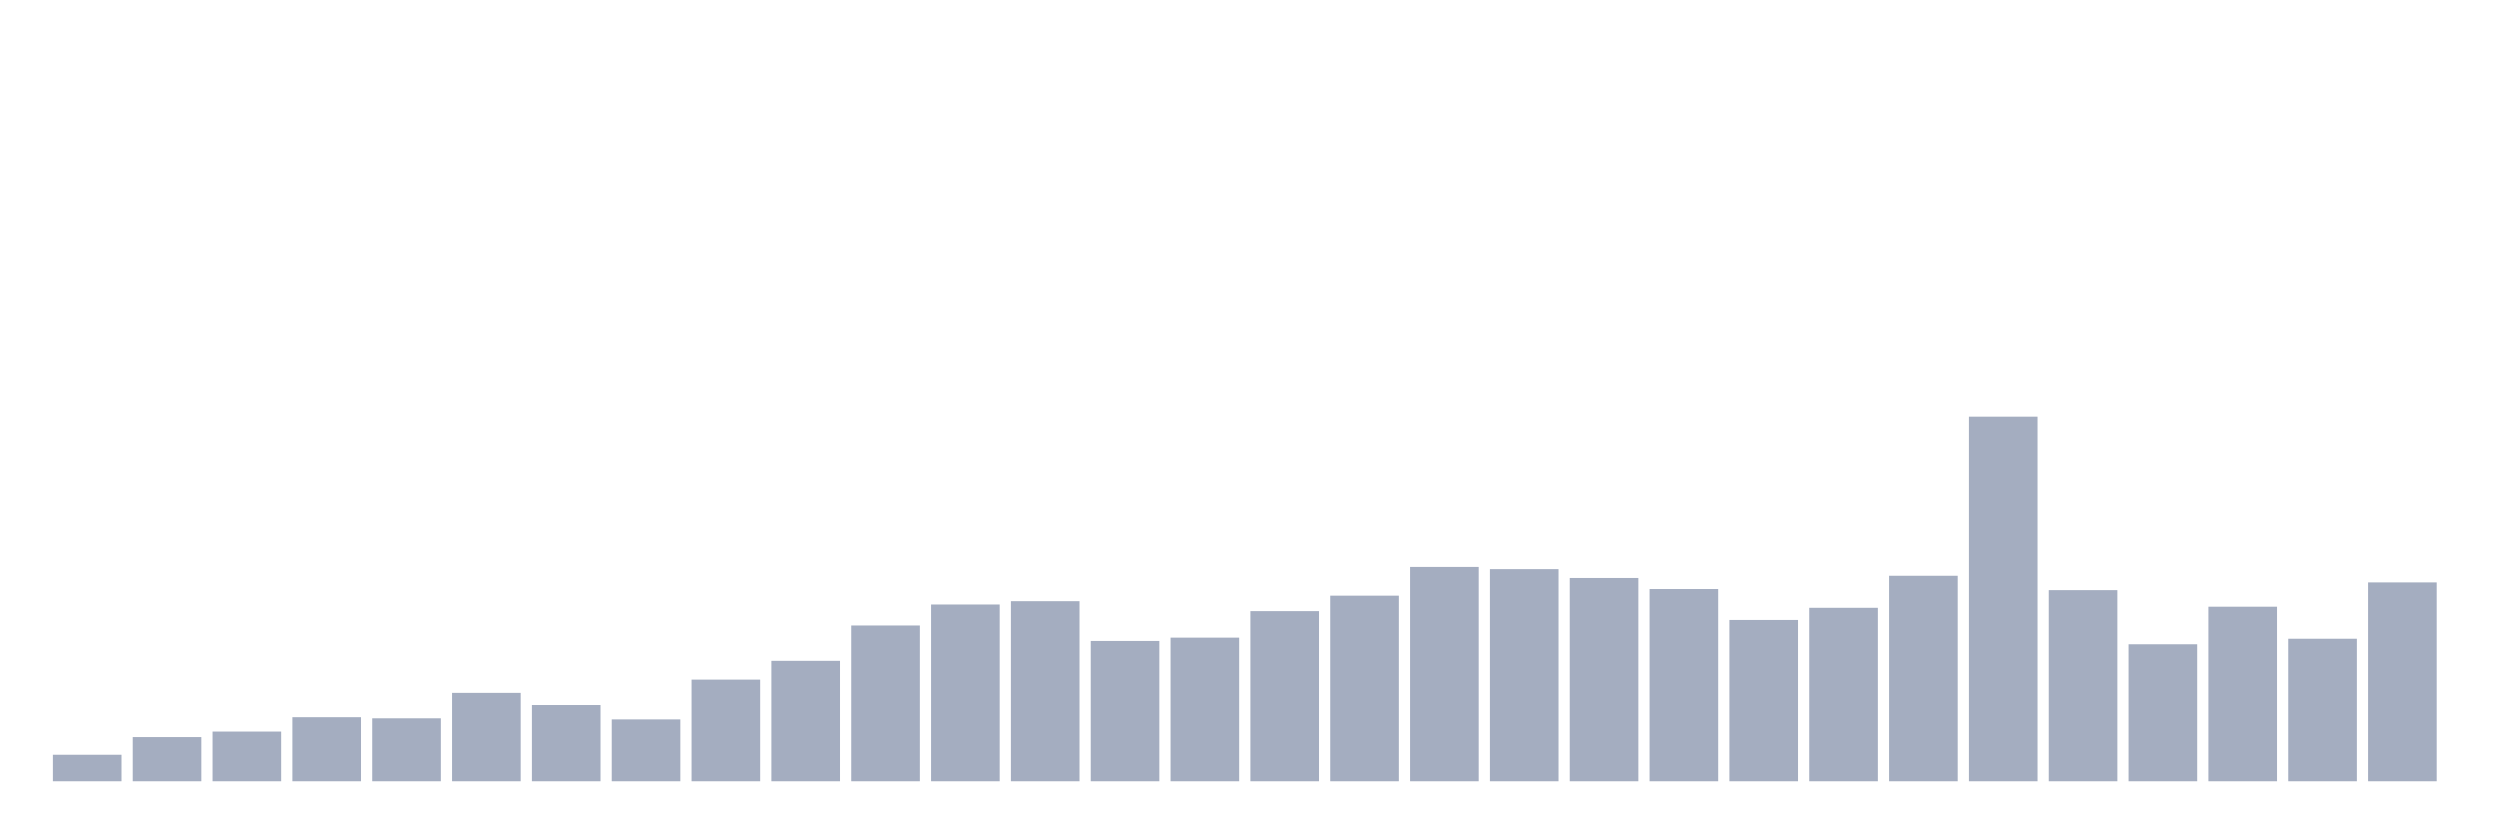 <svg xmlns="http://www.w3.org/2000/svg" viewBox="0 0 480 160"><g transform="translate(10,10)"><rect class="bar" x="0.153" width="13.175" y="134.909" height="5.091" fill="rgb(164,173,192)"></rect><rect class="bar" x="15.482" width="13.175" y="131.515" height="8.485" fill="rgb(164,173,192)"></rect><rect class="bar" x="30.81" width="13.175" y="130.455" height="9.545" fill="rgb(164,173,192)"></rect><rect class="bar" x="46.138" width="13.175" y="127.697" height="12.303" fill="rgb(164,173,192)"></rect><rect class="bar" x="61.466" width="13.175" y="127.909" height="12.091" fill="rgb(164,173,192)"></rect><rect class="bar" x="76.794" width="13.175" y="123.03" height="16.97" fill="rgb(164,173,192)"></rect><rect class="bar" x="92.123" width="13.175" y="125.364" height="14.636" fill="rgb(164,173,192)"></rect><rect class="bar" x="107.451" width="13.175" y="128.121" height="11.879" fill="rgb(164,173,192)"></rect><rect class="bar" x="122.779" width="13.175" y="120.485" height="19.515" fill="rgb(164,173,192)"></rect><rect class="bar" x="138.107" width="13.175" y="116.879" height="23.121" fill="rgb(164,173,192)"></rect><rect class="bar" x="153.436" width="13.175" y="110.091" height="29.909" fill="rgb(164,173,192)"></rect><rect class="bar" x="168.764" width="13.175" y="106.061" height="33.939" fill="rgb(164,173,192)"></rect><rect class="bar" x="184.092" width="13.175" y="105.424" height="34.576" fill="rgb(164,173,192)"></rect><rect class="bar" x="199.42" width="13.175" y="113.061" height="26.939" fill="rgb(164,173,192)"></rect><rect class="bar" x="214.748" width="13.175" y="112.424" height="27.576" fill="rgb(164,173,192)"></rect><rect class="bar" x="230.077" width="13.175" y="107.333" height="32.667" fill="rgb(164,173,192)"></rect><rect class="bar" x="245.405" width="13.175" y="104.364" height="35.636" fill="rgb(164,173,192)"></rect><rect class="bar" x="260.733" width="13.175" y="98.848" height="41.152" fill="rgb(164,173,192)"></rect><rect class="bar" x="276.061" width="13.175" y="99.273" height="40.727" fill="rgb(164,173,192)"></rect><rect class="bar" x="291.39" width="13.175" y="100.97" height="39.03" fill="rgb(164,173,192)"></rect><rect class="bar" x="306.718" width="13.175" y="103.091" height="36.909" fill="rgb(164,173,192)"></rect><rect class="bar" x="322.046" width="13.175" y="109.03" height="30.97" fill="rgb(164,173,192)"></rect><rect class="bar" x="337.374" width="13.175" y="106.697" height="33.303" fill="rgb(164,173,192)"></rect><rect class="bar" x="352.702" width="13.175" y="100.545" height="39.455" fill="rgb(164,173,192)"></rect><rect class="bar" x="368.031" width="13.175" y="70" height="70" fill="rgb(164,173,192)"></rect><rect class="bar" x="383.359" width="13.175" y="103.303" height="36.697" fill="rgb(164,173,192)"></rect><rect class="bar" x="398.687" width="13.175" y="113.697" height="26.303" fill="rgb(164,173,192)"></rect><rect class="bar" x="414.015" width="13.175" y="106.485" height="33.515" fill="rgb(164,173,192)"></rect><rect class="bar" x="429.344" width="13.175" y="112.636" height="27.364" fill="rgb(164,173,192)"></rect><rect class="bar" x="444.672" width="13.175" y="101.818" height="38.182" fill="rgb(164,173,192)"></rect></g></svg>
